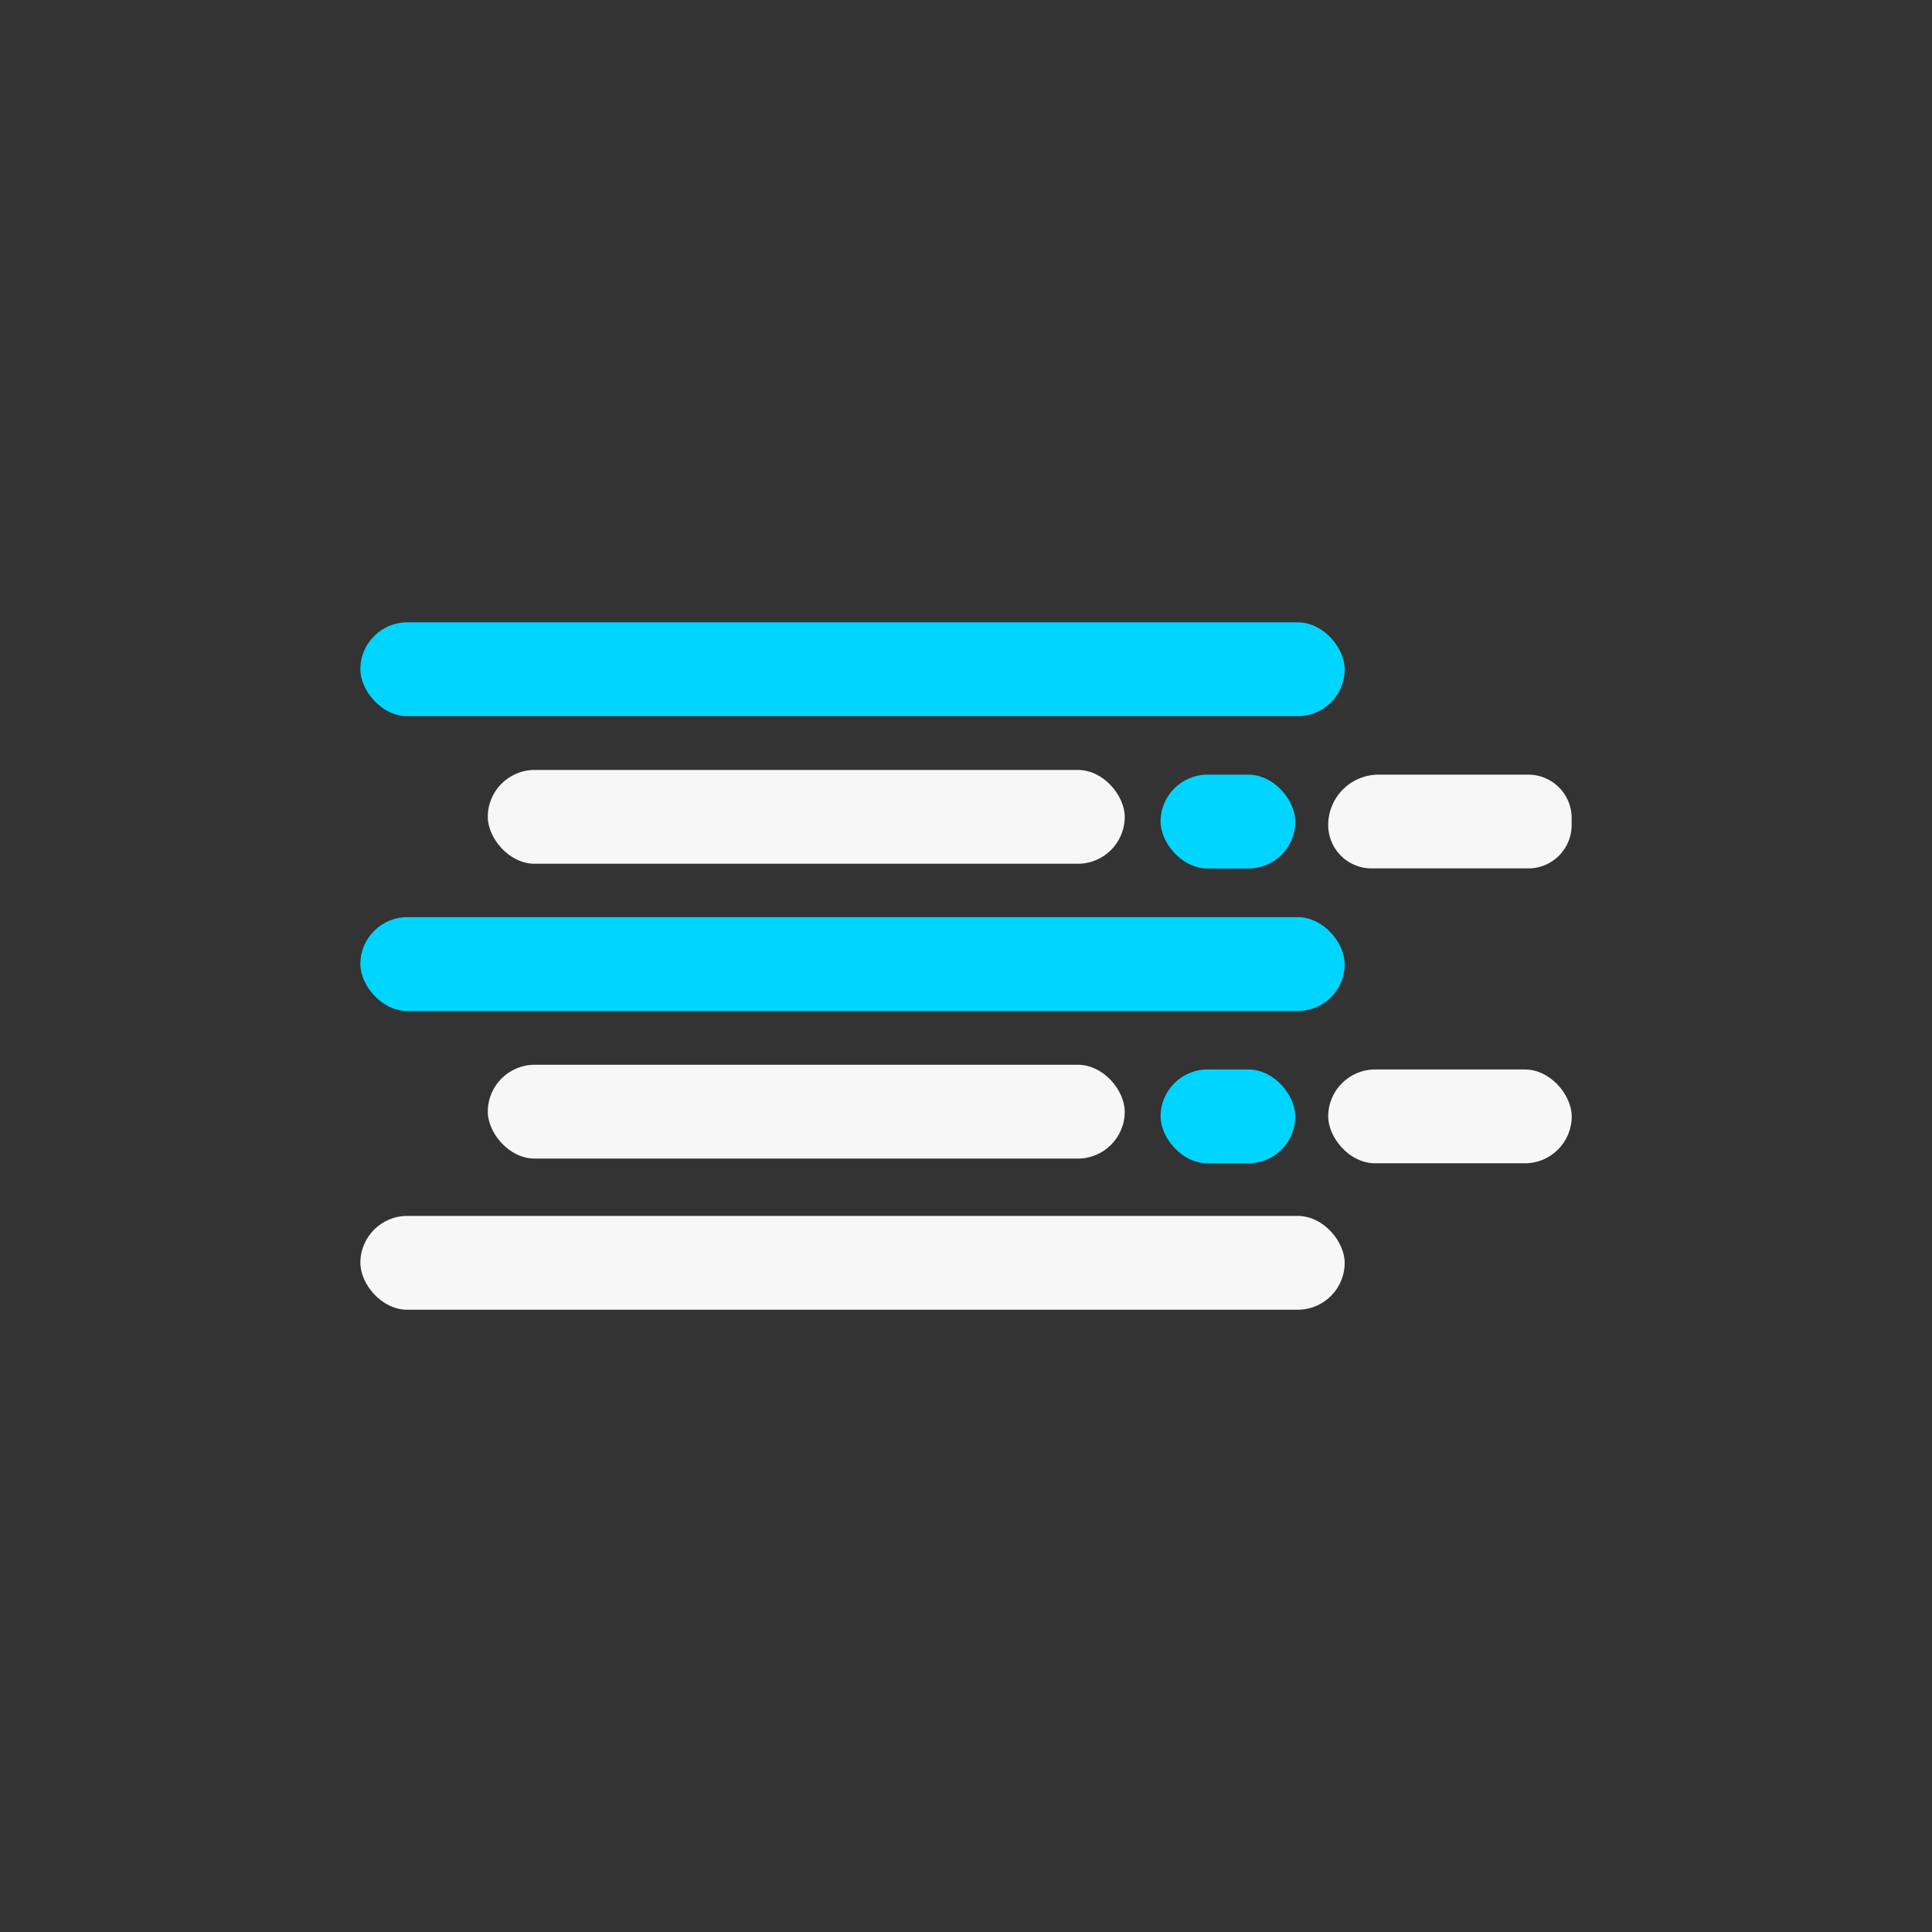 <svg id="Layer_1" data-name="Layer 1" xmlns="http://www.w3.org/2000/svg" viewBox="0 0 250 250"><rect x="0" y="0" width="250" height="250" fill="#333333" stroke="none"/><defs><style>.cls-1{fill:#f7f7f7;}.cls-2{fill:#00d5ff;}</style></defs><rect class="cls-1" x="63.12" y="99.63" width="82.42" height="12.14" rx="6.07"/><rect class="cls-2" x="46.63" y="80.53" width="127.37" height="12.14" rx="6.07"/><rect class="cls-2" x="150.18" y="100.24" width="17.43" height="12.14" rx="6.07"/><path class="cls-1" d="M178.39,100.24h19.37a5.61,5.61,0,0,1,5.61,5.61v.91a5.61,5.61,0,0,1-5.61,5.61H177.48a5.61,5.61,0,0,1-5.61-5.61v0a6.52,6.52,0,0,1,6.52-6.52Z"/><rect class="cls-1" x="63.12" y="137.78" width="82.42" height="12.14" rx="6.07"/><rect class="cls-2" x="46.63" y="118.68" width="127.37" height="12.14" rx="6.07"/><rect class="cls-1" x="46.63" y="157.34" width="127.37" height="12.14" rx="6.07"/><rect class="cls-2" x="150.18" y="138.39" width="17.43" height="12.14" rx="6.07"/><rect class="cls-1" x="171.87" y="138.39" width="31.51" height="12.14" rx="6.07"/></svg>